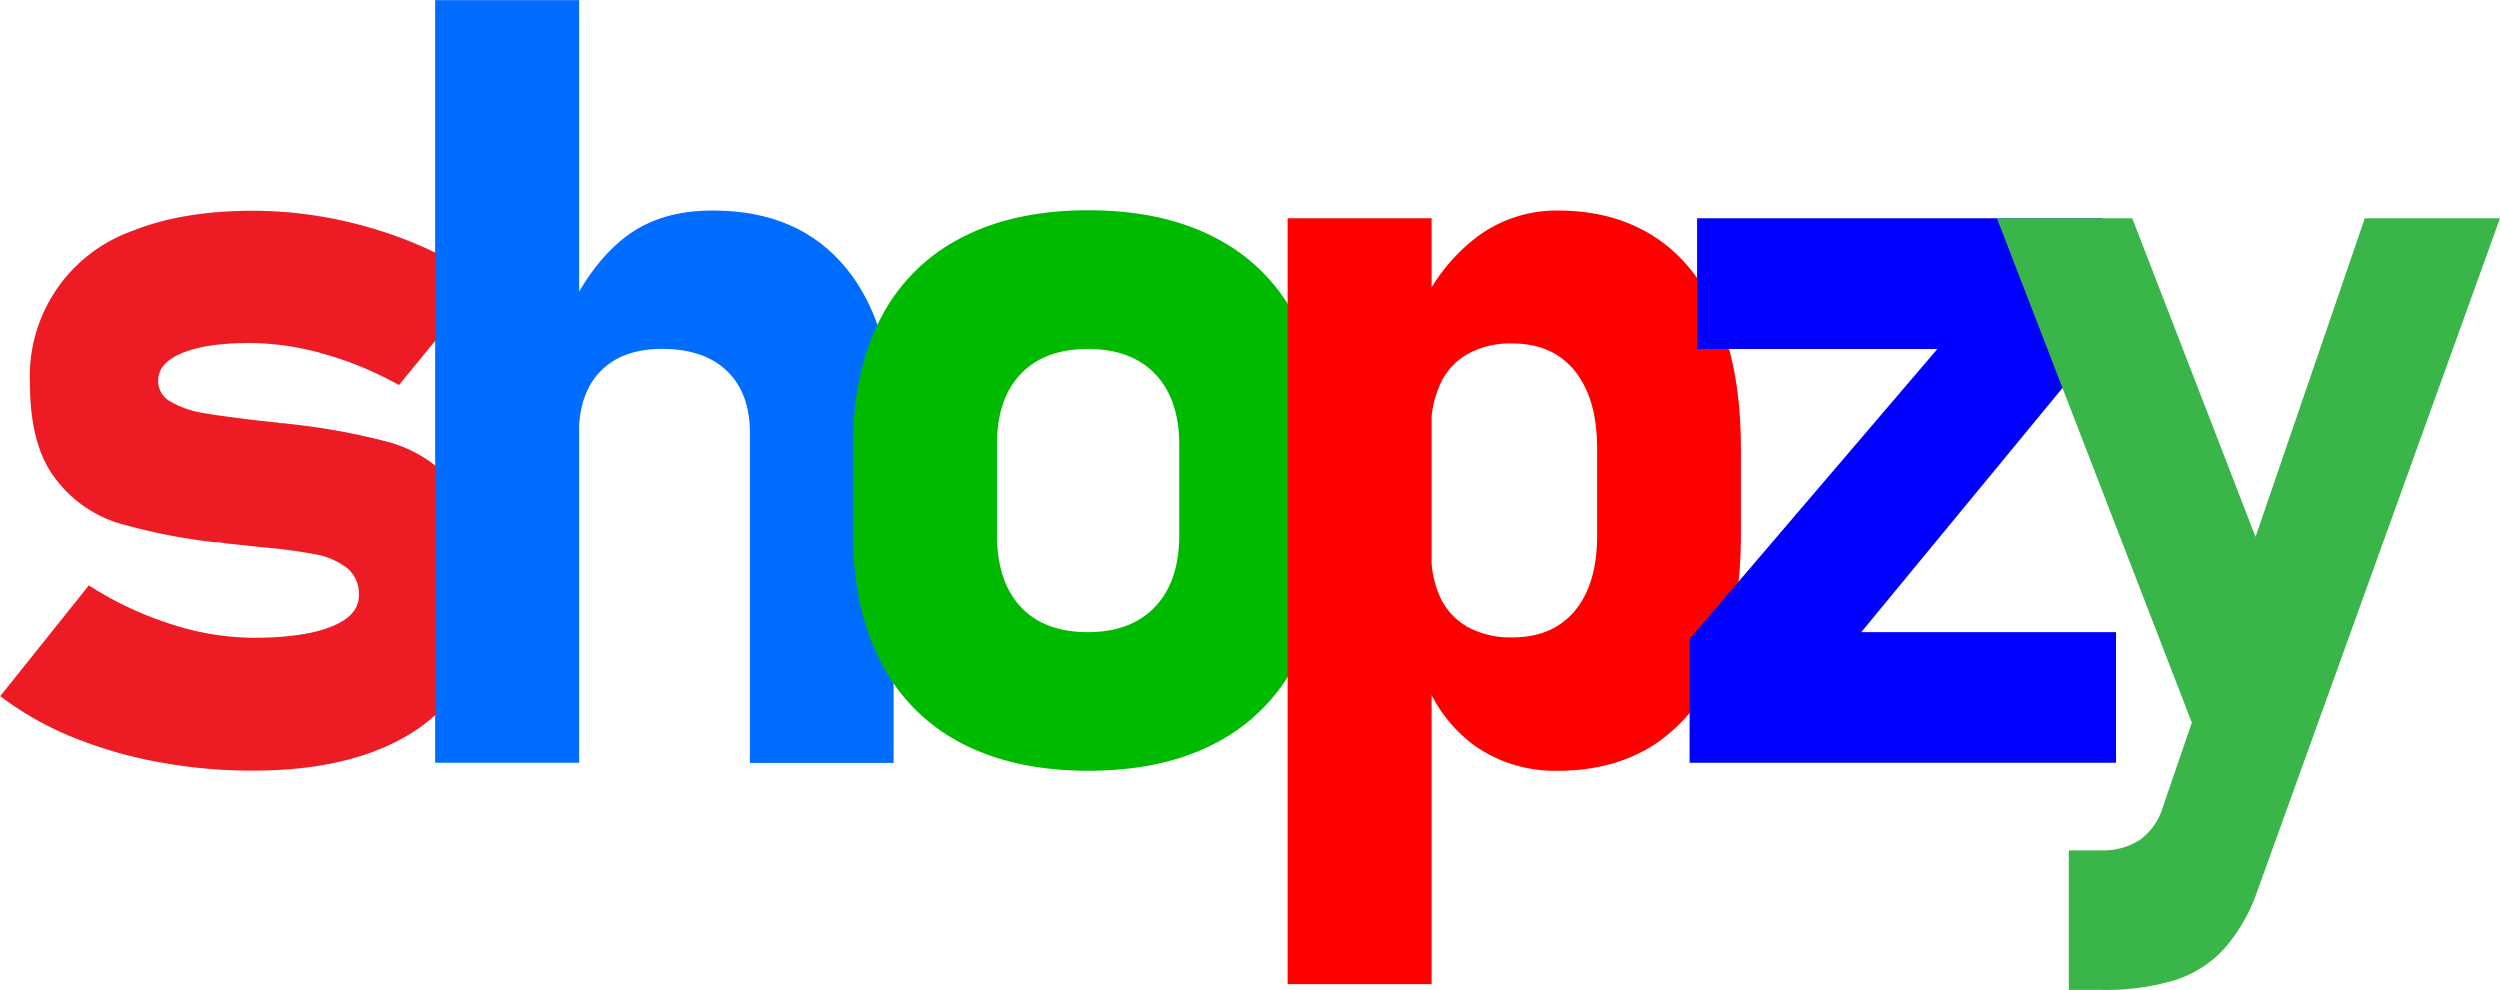 <svg id="Layer_1" data-name="Layer 1" xmlns="http://www.w3.org/2000/svg" viewBox="0 0 451.45 178.75"><defs><style>.cls-1{fill:#ed1c24;}.cls-2{fill:#006dff;}.cls-3{fill:#00ba00;}.cls-4{fill:red;}.cls-5{fill:blue;}.cls-6{fill:#39b54a;}</style></defs><path class="cls-1" d="M189.47,360.57A78,78,0,0,1,173.84,356,57.45,57.45,0,0,1,161,348.69l16-20a62.43,62.43,0,0,0,14.87,7,49,49,0,0,0,14.78,2.46q9.09,0,14.11-2t5-5.64a6,6,0,0,0-2.18-5,13.35,13.35,0,0,0-5.59-2.42,91.62,91.62,0,0,0-9.56-1.28l-3.46-.37-3.55-.38a6.47,6.47,0,0,0-.81-.15,7.51,7.51,0,0,0-.8,0,106.35,106.35,0,0,1-17.62-3.51,22.64,22.64,0,0,1-11.23-8q-4.59-5.93-4.59-17.2a27.82,27.82,0,0,1,18.47-27.51q9-3.64,21.79-3.65a74.65,74.65,0,0,1,14.92,1.52,77.15,77.15,0,0,1,14.25,4.35,69.09,69.09,0,0,1,12.6,6.82L233,292.51a62.79,62.79,0,0,0-13.45-5.59,49.51,49.51,0,0,0-13.45-2q-7.86,0-12.22,1.8t-4.36,5a4.24,4.24,0,0,0,2.32,3.83,17.13,17.13,0,0,0,5.78,2c2.3.41,5.67.87,10.09,1.38l1.7.18,1.71.19a3.15,3.15,0,0,0,.85.1,3.63,3.63,0,0,1,.85.09,119.65,119.65,0,0,1,18.66,3.41,24.26,24.26,0,0,1,12.27,8.34q5.07,6.25,5.07,18.38,0,10.23-4.93,17.52T229.45,358.3q-9.48,3.84-22.83,3.84A92.18,92.18,0,0,1,189.47,360.57Z" transform="translate(-160.96 -222.98)"/><path class="cls-2" d="M239.54,223h26V360.72h-26Zm56.84,78.15q0-7.19-4.13-11.17t-11.69-4q-7.2,0-11.13,4t-3.94,11.32l-2-21.78q4.44-9.29,10.65-13.93T289.74,261q15.54,0,24.07,10.47t8.52,29.6v59.68H296.38Z" transform="translate(-160.96 -222.98)"/><path class="cls-3" d="M334.46,357.12A33.6,33.6,0,0,1,320,342.48q-5-9.62-5-23.16v-16q0-13.35,5-22.87a33.44,33.44,0,0,1,14.49-14.5q9.53-5,23-5t23,5a33.51,33.51,0,0,1,14.5,14.5q5,9.51,5,22.87v16.3q0,13.44-5,23a33.82,33.82,0,0,1-14.5,14.54q-9.51,5-23,5T334.46,357.12Zm35.1-24.58q4.35-4.6,4.35-12.93v-16.3q0-8.24-4.35-12.79T357.34,286q-7.77,0-12.08,4.54T341,303.31v16.3q0,8.33,4.26,12.93t12.13,4.59Q365.2,337.13,369.56,332.54Z" transform="translate(-160.96 -222.98)"/><path class="cls-4" d="M393.48,262.39h26v138.3h-26Zm33.91,95.34a25.94,25.94,0,0,1-9.28-12.45l1.33-22.45a18.24,18.24,0,0,0,1.7,8.24,11.92,11.92,0,0,0,5,5.21,16.19,16.19,0,0,0,7.91,1.8q7.31,0,11.32-4.83t4-13.64V304q0-9-4-14T434,285a15.87,15.87,0,0,0-7.91,1.85,12.05,12.05,0,0,0-5,5.35,19.32,19.32,0,0,0-1.7,8.52l-2-21.78a33,33,0,0,1,10.46-13.31A23.94,23.94,0,0,1,442.27,261q10.41,0,17.85,5t11.32,14.68q3.88,9.66,3.89,23.21v15.73q0,13.44-3.89,23a31.19,31.19,0,0,1-11.32,14.54q-7.44,5-17.85,5A25.16,25.16,0,0,1,427.39,357.73Z" transform="translate(-160.96 -222.98)"/><path class="cls-5" d="M540.55,284.37l-43.48,52.76h46v23.59h-77V338.36L510.81,286H467.42V262.39h73.13Z" transform="translate(-160.96 -222.98)"/><path class="cls-6" d="M521.56,262.39H546l33.06,85.44-16.39,20.94Zm90.85,0L568.64,383.74a31.33,31.33,0,0,1-6.11,10.65,20.57,20.57,0,0,1-9,5.64,43.94,43.94,0,0,1-13.21,1.7h-5.78V376.54h5.78a12.36,12.36,0,0,0,7-1.85,11.27,11.27,0,0,0,4.22-6L588,262.39Z" transform="translate(-160.96 -222.98)"/></svg>